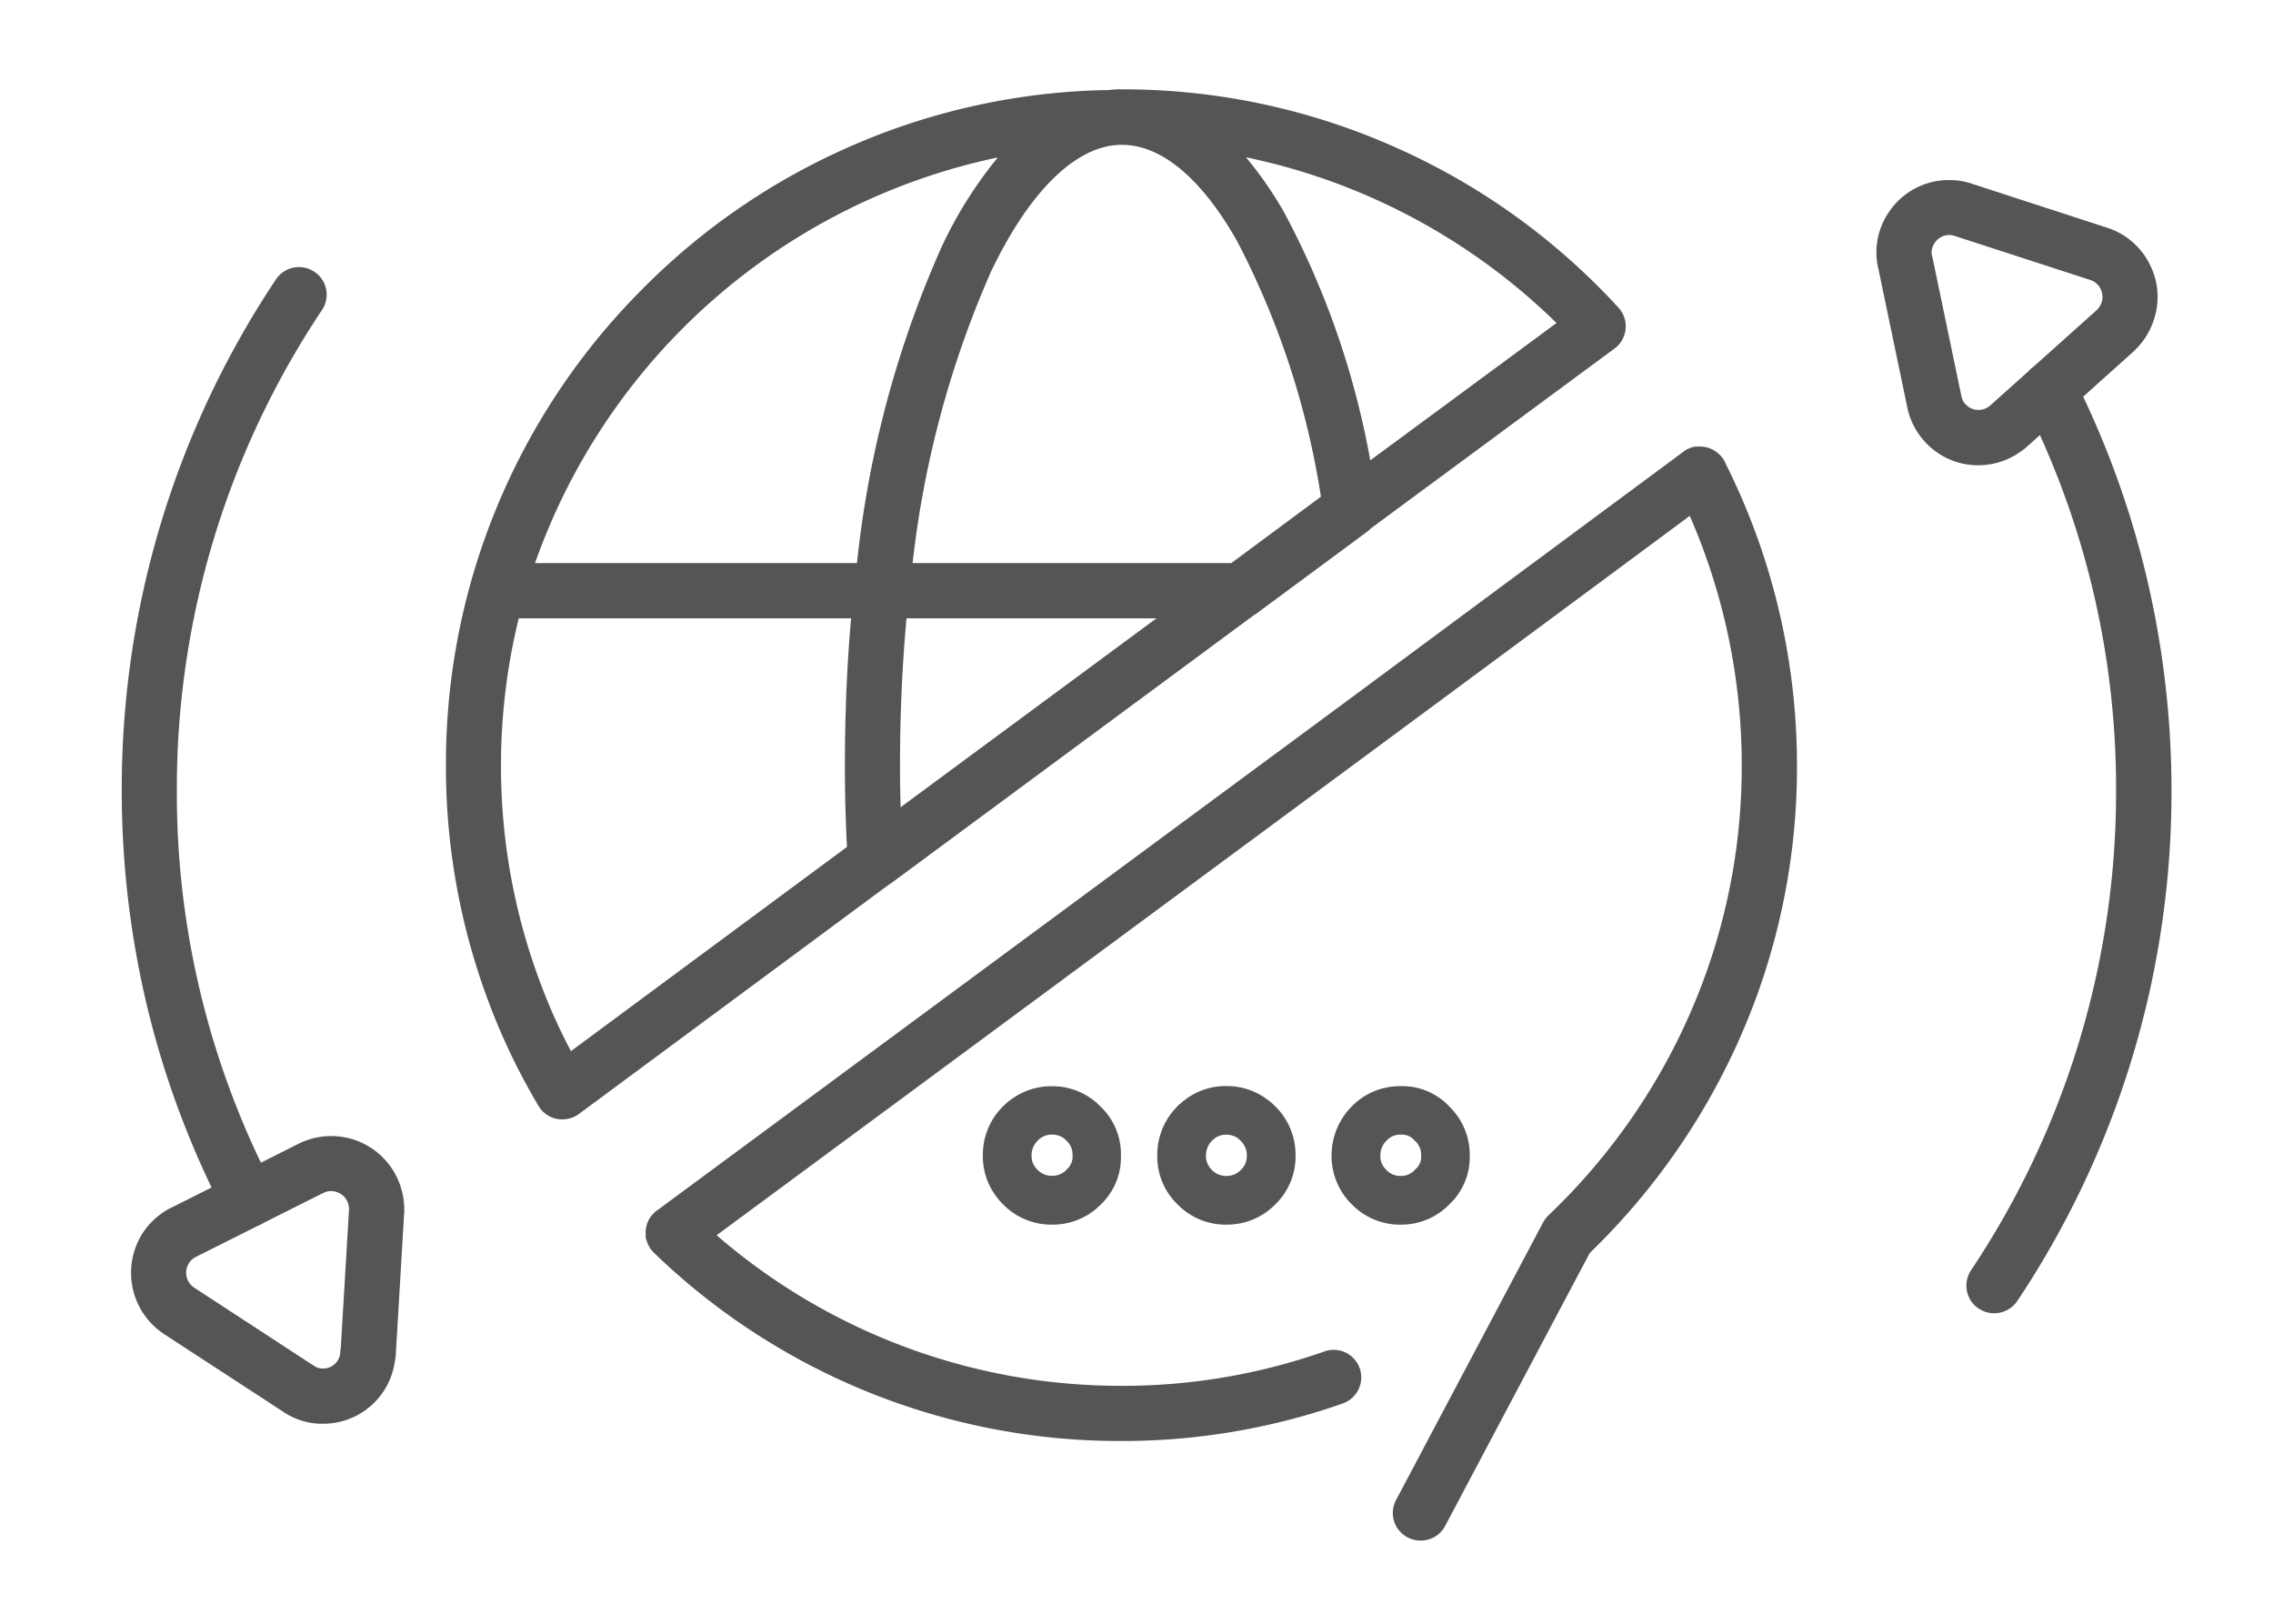 <svg id="icon-translation" xmlns="http://www.w3.org/2000/svg" width="70" height="50" viewBox="0 0 70 50">
  <rect id="Rectangle_5450" data-name="Rectangle 5450" width="70" height="50" fill="none"/>
  <g id="Group_26658" data-name="Group 26658" transform="translate(0.808 1.33)">
    <path id="Path_207016" data-name="Path 207016" d="M11196.469-16284.881a.6.6,0,0,1-.25-.812l4.528-8.548a.759.759,0,0,1,.119-.156,19.476,19.476,0,0,0,4.84-7.34,19.19,19.19,0,0,0,1.192-6.7,19.369,19.369,0,0,0-1.754-8.064l-4.286,3.176-5.312,3.93-11.3,8.352-3.159,2.332-6.407,4.731a19.206,19.206,0,0,0,12.861,4.9,18.985,18.985,0,0,0,6.34-1.074.6.6,0,0,1,.767.365.6.6,0,0,1-.365.767,20.246,20.246,0,0,1-6.741,1.143,20.385,20.385,0,0,1-14.216-5.725.607.607,0,0,1-.159-.265h0a.245.245,0,0,1-.007-.025s0,0,0-.008a.1.1,0,0,0,0-.017l0-.016s0-.007,0-.011a.076.076,0,0,1,0-.021.007.007,0,0,1,0,0l0-.026h0a.619.619,0,0,1,.038-.256h0c0-.008.007-.016.011-.024s0,0,0,0l.009-.02,0-.01a.081.081,0,0,0,.007-.013.17.17,0,0,1,.011-.018v0a.64.64,0,0,1,.083-.11.623.623,0,0,1,.113-.092l10.111-7.465,11.3-8.348,5.307-3.93,4.873-3.61.007,0,.029-.021.011-.006c.013-.008.025-.016.039-.022l.038-.018.009,0,.03-.012.014,0,.033-.01.007,0,.043-.008h.006l.042,0h0a.6.6,0,0,1,.431.136.619.619,0,0,1,.1.106.589.589,0,0,1,.078.144,20.49,20.49,0,0,1,2.168,9.191,20.356,20.356,0,0,1-1.267,7.118,20.74,20.74,0,0,1-5.069,7.729l-4.483,8.462a.6.6,0,0,1-.532.319A.58.58,0,0,1,11196.469-16284.881Zm-33.633-3.528a1.92,1.92,0,0,1-.983-.332l-3.672-2.4a.014.014,0,0,0-.008,0,2.01,2.01,0,0,1-.554-2.771,2.019,2.019,0,0,1,.75-.668.017.017,0,0,1,.013,0l1.468-.738a27.791,27.791,0,0,1-2.042-5.613,28.284,28.284,0,0,1-.807-6.733,27.972,27.972,0,0,1,4.708-15.593.6.6,0,0,1,.832-.164.6.6,0,0,1,.168.832,26.758,26.758,0,0,0-4.512,14.925,26.482,26.482,0,0,0,2.725,11.808l1.378-.693a2.016,2.016,0,0,1,.9-.214,1.989,1.989,0,0,1,1.786,1.1,2.056,2.056,0,0,1,.218,1,.014.014,0,0,1,0,.012l-.259,4.4a.749.749,0,0,1-.024.136,1.97,1.97,0,0,1-1.955,1.721Zm-3.913-5.106a.782.782,0,0,0-.3.263.8.8,0,0,0,.217,1.114l3.676,2.4a.028.028,0,0,1,.017.009.681.681,0,0,0,.36.122h.017a.77.77,0,0,0,.819-.733c0-.036.009-.073.017-.114l.254-4.271a.848.848,0,0,0-.086-.4.808.808,0,0,0-.717-.442.74.74,0,0,0-.356.09l-1.841.924a.483.483,0,0,1-.065.039.479.479,0,0,1-.1.043Zm55.155,1.6a.6.6,0,0,1-.168-.832,26.755,26.755,0,0,0,4.508-14.925,26.573,26.573,0,0,0-2.509-11.345l-.65.583h0a2,2,0,0,1-1.331.509,1.968,1.968,0,0,1-1.483-.673,1.962,1.962,0,0,1-.455-.913l-.89-4.263c0-.012-.008-.028-.012-.045a1.988,1.988,0,0,1,1.532-2.353,2.09,2.09,0,0,1,.418-.04,1.863,1.863,0,0,1,.619.1l4.172,1.356a1.979,1.979,0,0,1,1.159,1,1.952,1.952,0,0,1,.1,1.532,2.037,2.037,0,0,1-.545.84l-.013.013-1.686,1.511a27.906,27.906,0,0,1,2,5.611,28.269,28.269,0,0,1,.775,6.569,27.965,27.965,0,0,1-4.709,15.593.607.607,0,0,1-.5.267A.588.588,0,0,1,11214.078-16291.913Zm-1.217-33.079a.787.787,0,0,0-.5.34.779.779,0,0,0-.119.545c0,.013.009.024.013.037l.9,4.319a.756.756,0,0,0,.181.36.77.77,0,0,0,.586.267.808.808,0,0,0,.536-.205l1.178-1.055a.609.609,0,0,1,.137-.122l1.948-1.745a.882.882,0,0,0,.233-.356.794.794,0,0,0-.045-.6.782.782,0,0,0-.459-.4l-4.176-1.356a.017.017,0,0,0-.013,0,.734.734,0,0,0-.235-.038A.8.8,0,0,0,11212.861-16324.992Zm-18.057,29.9a1.839,1.839,0,0,1-.545-1.324,1.9,1.9,0,0,1,.533-1.319l.012-.013a1.837,1.837,0,0,1,1.336-.557,1.748,1.748,0,0,1,1.328.561,1.83,1.83,0,0,1,.549,1.328,1.759,1.759,0,0,1-.557,1.328,1.812,1.812,0,0,1-1.32.553A1.837,1.837,0,0,1,11194.8-16295.1Zm.718-1.955a.88.88,0,0,0-.263.631.834.834,0,0,0,.254.619.829.829,0,0,0,.627.262.8.8,0,0,0,.607-.258c.008,0,.012-.013.021-.021a.747.747,0,0,0,.25-.6.824.824,0,0,0-.263-.627l-.013-.013a.762.762,0,0,0-.6-.25A.8.8,0,0,0,11195.522-16297.052Zm-4.754,2.512a1.826,1.826,0,0,1-1.332-.557,1.8,1.8,0,0,1-.545-1.324,1.867,1.867,0,0,1,.537-1.328s0,0,.008,0a1.826,1.826,0,0,1,1.332-.557,1.813,1.813,0,0,1,1.077.339,1.936,1.936,0,0,1,.259.218l0,0,.009.009.01.011a1.849,1.849,0,0,1,.522,1.309,1.816,1.816,0,0,1-.545,1.324,1.835,1.835,0,0,1-1.336.557Zm0-1a.848.848,0,0,0,.627-.262.888.888,0,0,0,.191-.282.877.877,0,0,0,.063-.337.873.873,0,0,0-.2-.558c-.02-.023-.04-.047-.062-.069a.985.985,0,0,0-.156-.129.844.844,0,0,0-.467-.134.838.838,0,0,0-.549.2l0,0-.009.008c-.02.017-.04.035-.06.054a.9.9,0,0,0-.257.63.846.846,0,0,0,.25.619.862.862,0,0,0,.627.262Zm-5.368,1a1.841,1.841,0,0,1-1.336-.557,1.934,1.934,0,0,1-.26-.323,1.809,1.809,0,0,1-.285-1,1.849,1.849,0,0,1,.522-1.309l.01-.011.013-.013a1.935,1.935,0,0,1,.394-.3,1.813,1.813,0,0,1,.942-.252,1.814,1.814,0,0,1,1.327.553,1.778,1.778,0,0,1,.554,1.336,1.758,1.758,0,0,1-.554,1.332,1.83,1.83,0,0,1-1.327.549Zm0-1a.864.864,0,0,0,.627-.262s.008-.013.012-.017a.76.76,0,0,0,.242-.6.811.811,0,0,0-.2-.562c-.017-.02-.035-.038-.055-.058,0,0,0,0,0-.008a.865.865,0,0,0-.627-.263.847.847,0,0,0-.612.253l-.008.007a.879.879,0,0,0-.261.63.859.859,0,0,0,.063.337.888.888,0,0,0,.191.282.848.848,0,0,0,.627.262Zm-15.085-2.241h0a.591.591,0,0,1-.517-.295,19.777,19.777,0,0,1-1.549-3.246,20.334,20.334,0,0,1-1.267-7.118,20.429,20.429,0,0,1,5.918-14.425,20.388,20.388,0,0,1,6.43-4.418,20.335,20.335,0,0,1,7.839-1.7,2.46,2.46,0,0,1,.373-.021,20.338,20.338,0,0,1,8.4,1.795,20.45,20.45,0,0,1,6.721,4.848.6.6,0,0,1,.089.686.107.107,0,0,1-.008.015l0,.009a.59.59,0,0,1-.147.169l-.018.014-7.52,5.549a.625.625,0,0,1-.088.08l-3.409,2.52a.594.594,0,0,1-.082.054l-11.159,8.245a.564.564,0,0,1-.079.05l-9.56,7.072a.6.6,0,0,1-.356.115Zm-2.136-10.659a19.154,19.154,0,0,0,1.193,6.7,18.07,18.07,0,0,0,1.126,2.48l8.841-6.54c-.048-.854-.07-1.738-.07-2.628,0-1.679.071-3.283.215-4.783h-10.7A19.2,19.2,0,0,0,11168.18-16308.44Zm12.29.013c0,.594.013,1.187.033,1.769l8.874-6.552h-8.687C11180.546-16311.715,11180.47-16310.11,11180.47-16308.428Zm10.533-5.983,2.951-2.187c-1.182-6.713-3.736-11.193-6.4-11.193a1.062,1.062,0,0,0-.213.012c-.017,0-.029,0-.046,0-1.405.156-2.827,1.586-4,4.033a31.218,31.218,0,0,0-2.471,9.331Zm-11.389,0a32.107,32.107,0,0,1,2.6-9.852,11.563,11.563,0,0,1,2.211-3.271,19.468,19.468,0,0,0-15.292,13.123Zm12.728-10.905a26.051,26.051,0,0,1,2.688,7.925l6.287-4.637a19.4,19.4,0,0,0-10.639-5.513A10.249,10.249,0,0,1,11192.342-16325.316Z" transform="translate(-11153.81 16330.67)" fill="#555"/>
    <path id="Union_86_-_Outline" data-name="Union 86 - Outline" d="M11196.748-16284.562a.822.822,0,0,1-.4-.1.842.842,0,0,1-.415-.5.85.85,0,0,1,.062-.647l4.533-8.557a1.013,1.013,0,0,1,.159-.208l0,0a19.222,19.222,0,0,0,4.777-7.245,18.94,18.94,0,0,0,1.177-6.617,19.193,19.193,0,0,0-1.6-7.679l-4.037,2.991-5.312,3.93-14.462,10.684-6.158,4.547a19.012,19.012,0,0,0,12.464,4.637,18.736,18.736,0,0,0,6.257-1.06.841.841,0,0,1,.282-.049.853.853,0,0,1,.8.565.852.852,0,0,1-.517,1.086,20.491,20.491,0,0,1-6.825,1.157,20.632,20.632,0,0,1-14.39-5.795.864.864,0,0,1-.226-.374l-.013-.049-.017-.017,0-.118a.858.858,0,0,1,.048-.346v-.018l.034-.064v-.006l.035-.06a.958.958,0,0,1,.116-.153.856.856,0,0,1,.153-.126l21.407-15.808,10.173-7.535.025-.018.027-.02.026-.016c.017-.01.033-.02.051-.028l.007,0,.068-.03.021-.008.033-.011.022-.007.009,0,.042-.009.034-.006.028,0,.052,0c.02,0,.042,0,.065,0a.848.848,0,0,1,.541.2.856.856,0,0,1,.142.148.8.8,0,0,1,.107.192,20.74,20.74,0,0,1,2.189,9.293,20.6,20.6,0,0,1-1.282,7.205,21.014,21.014,0,0,1-5.1,7.795l-4.465,8.427A.844.844,0,0,1,11196.748-16284.562Zm4.218-9.558-4.526,8.544a.346.346,0,0,0,.146.473.329.329,0,0,0,.163.041.346.346,0,0,0,.311-.185l4.5-8.5.029-.028a20.508,20.508,0,0,0,5.008-7.636,20.1,20.1,0,0,0,1.251-7.031,20.232,20.232,0,0,0-2.142-9.079l-.011-.025a.355.355,0,0,0-.045-.082.389.389,0,0,0-.059-.062.35.35,0,0,0-.224-.081.09.09,0,0,0-.032,0l-.031,0a.236.236,0,0,0-.027.006h-.006l-.018.006-.023.01h0l-.021.01-.018.011-.029.02-10.18,7.54-21.429,15.822a.378.378,0,0,0-.068.056l-.014.016-.04.06,0,.01,0,0-.009.021-.006.013a.379.379,0,0,0-.019.085l0,0v.08l0,.01,0,.032.013.04a.361.361,0,0,0,.084.126,20.135,20.135,0,0,0,14.041,5.653,20.007,20.007,0,0,0,6.658-1.128.353.353,0,0,0,.213-.448.354.354,0,0,0-.332-.232.367.367,0,0,0-.116.02,19.215,19.215,0,0,1-6.423,1.089,19.514,19.514,0,0,1-13.028-4.967l-.229-.205.247-.183,9.566-7.063,11.3-8.352,5.312-3.93,4.533-3.358.129.279a19.683,19.683,0,0,1,1.776,8.169,19.442,19.442,0,0,1-1.208,6.791,19.725,19.725,0,0,1-4.9,7.432A.506.506,0,0,0,11200.966-16294.119Zm-38.007,5.96h-.135a2.169,2.169,0,0,1-1.11-.374l-3.681-2.4a2.261,2.261,0,0,1-.623-3.116,2.261,2.261,0,0,1,.833-.746.284.284,0,0,1,.052-.024l1.223-.614a28.04,28.04,0,0,1-1.953-5.441,28.528,28.528,0,0,1-.813-6.793,28.228,28.228,0,0,1,4.75-15.731.851.851,0,0,1,.707-.377.842.842,0,0,1,.473.145.832.832,0,0,1,.362.53.852.852,0,0,1-.125.646,26.512,26.512,0,0,0-4.471,14.787,26.251,26.251,0,0,0,2.589,11.471l1.151-.58a2.266,2.266,0,0,1,1.01-.24,2.241,2.241,0,0,1,2.01,1.236,2.319,2.319,0,0,1,.244,1.115.279.279,0,0,1-.006.052l-.258,4.372a1.015,1.015,0,0,1-.027.163A2.224,2.224,0,0,1,11162.959-16288.159Zm-.117-.5h.117a1.722,1.722,0,0,0,1.707-1.5l0-.018,0-.018a.537.537,0,0,0,.017-.088l.263-4.474a1.775,1.775,0,0,0-.192-.8,1.74,1.74,0,0,0-1.562-.961,1.753,1.753,0,0,0-.785.188l-1.6.807-.111-.227a26.745,26.745,0,0,1-2.75-11.918,27.011,27.011,0,0,1,4.554-15.063.358.358,0,0,0,.053-.269.34.34,0,0,0-.148-.215.351.351,0,0,0-.2-.062.351.351,0,0,0-.292.155,27.729,27.729,0,0,0-4.665,15.453,27.988,27.988,0,0,0,.8,6.674,27.526,27.526,0,0,0,2.023,5.563l.108.223-1.743.876a1.752,1.752,0,0,0-.611.559,1.759,1.759,0,0,0,.468,2.415l.029.019,3.669,2.4A1.666,1.666,0,0,0,11162.842-16288.659Zm.121-.7h0l-.061,0h-.017a.933.933,0,0,1-.439-.131h0l-.062-.041-3.681-2.4a1.051,1.051,0,0,1-.283-1.458,1.02,1.02,0,0,1,.393-.348l1.934-.971.018-.006a.219.219,0,0,0,.047-.02l.017-.009a.189.189,0,0,0,.031-.019l.016-.012.018-.009,1.838-.922a.994.994,0,0,1,.472-.118,1.054,1.054,0,0,1,.938.578,1.1,1.1,0,0,1,.114.522v.008l-.255,4.287,0,.016c0,.027-.009.055-.013.088A1.019,1.019,0,0,1,11162.963-16289.358Zm-.065-.5h.065a.519.519,0,0,0,.517-.5v-.015c0-.028.009-.07.017-.118l.253-4.251a.594.594,0,0,0-.06-.279.557.557,0,0,0-.493-.3.5.5,0,0,0-.238.06l-.006,0-1.825.916a.777.777,0,0,1-.074.043.679.679,0,0,1-.12.055l-1.9.953a.517.517,0,0,0-.2.174.549.549,0,0,0,.146.771l3.651,2.383a.3.3,0,0,1,.052.031A.431.431,0,0,0,11162.9-16289.86Zm51.513-1.7a.842.842,0,0,1-.472-.146.83.83,0,0,1-.361-.531.849.849,0,0,1,.124-.646,26.5,26.5,0,0,0,4.467-14.787,26.35,26.35,0,0,0-2.345-10.933l-.469.421h-.009a2.244,2.244,0,0,1-1.423.509,2.214,2.214,0,0,1-1.672-.759,2.209,2.209,0,0,1-.512-1.027l-.887-4.251c0-.015-.009-.032-.013-.049v0a2.2,2.2,0,0,1,.309-1.673,2.227,2.227,0,0,1,1.415-.977,2.311,2.311,0,0,1,.471-.046,2.113,2.113,0,0,1,.7.114l4.169,1.356a2.217,2.217,0,0,1,1.306,1.131,2.2,2.2,0,0,1,.115,1.726,2.279,2.279,0,0,1-.6.935.207.207,0,0,1-.025.024l-1.543,1.384a28.146,28.146,0,0,1,1.938,5.491,28.561,28.561,0,0,1,.782,6.628,28.219,28.219,0,0,1-4.751,15.731A.86.86,0,0,1,11214.41-16291.561Zm1.583-27.865.143.306a26.834,26.834,0,0,1,2.532,11.45,27,27,0,0,1-4.55,15.063.351.351,0,0,0-.052.268.338.338,0,0,0,.147.216.344.344,0,0,0,.2.063.36.36,0,0,0,.294-.158,27.726,27.726,0,0,0,4.665-15.451,28.03,28.03,0,0,0-.769-6.511,27.691,27.691,0,0,0-1.983-5.562l-.081-.169.14-.126,1.683-1.508.006-.006.006-.006a1.8,1.8,0,0,0,.479-.737,1.712,1.712,0,0,0-.09-1.34,1.727,1.727,0,0,0-1.014-.88l-4.177-1.357a1.6,1.6,0,0,0-.536-.088,1.841,1.841,0,0,0-.368.035,1.728,1.728,0,0,0-1.1.759,1.712,1.712,0,0,0-.24,1.3s0,.014,0,.021l.008.026.89,4.263a1.712,1.712,0,0,0,.4.8,1.718,1.718,0,0,0,1.3.589,1.751,1.751,0,0,0,1.165-.445l.07-.063h0Zm-19.853,25.136a2.075,2.075,0,0,1-1.513-.63,2.083,2.083,0,0,1-.618-1.5,2.139,2.139,0,0,1,.6-1.489l0,0,.015-.016a2.075,2.075,0,0,1,1.513-.63,1.991,1.991,0,0,1,1.508.637,2.072,2.072,0,0,1,.619,1.5,2,2,0,0,1-.632,1.507A2.052,2.052,0,0,1,11196.141-16294.29Zm-1.166-3.278a1.65,1.65,0,0,0-.465,1.147,1.592,1.592,0,0,0,.472,1.147,1.592,1.592,0,0,0,1.159.483,1.562,1.562,0,0,0,1.142-.478l.007-.007a1.519,1.519,0,0,0,.479-1.146,1.586,1.586,0,0,0-.477-1.152l0,0a1.507,1.507,0,0,0-1.146-.481,1.592,1.592,0,0,0-1.156.48Zm-4.206,3.278a2.071,2.071,0,0,1-1.509-.63,2.041,2.041,0,0,1-.618-1.5,2.108,2.108,0,0,1,.606-1.5l.074-.077h.01a2.061,2.061,0,0,1,1.437-.561,2.067,2.067,0,0,1,1.222.385,2.188,2.188,0,0,1,.291.245l.029.03a2.092,2.092,0,0,1,.589,1.479,2.055,2.055,0,0,1-.618,1.5A2.075,2.075,0,0,1,11190.769-16294.29Zm-1.205-3.236a1.616,1.616,0,0,0-.422,1.105,1.558,1.558,0,0,0,.471,1.146,1.588,1.588,0,0,0,1.156.484,1.592,1.592,0,0,0,1.159-.483,1.573,1.573,0,0,0,.472-1.147,1.609,1.609,0,0,0-.452-1.135l-.015-.016,0,0a1.634,1.634,0,0,0-.226-.189,1.554,1.554,0,0,0-.934-.294,1.587,1.587,0,0,0-1.155.483Zm-4.163,3.236a2.09,2.09,0,0,1-1.512-.629,2.181,2.181,0,0,1-.295-.367,2.053,2.053,0,0,1-.324-1.135,2.093,2.093,0,0,1,.586-1.476l0,0,0,0,.025-.025a2.167,2.167,0,0,1,.444-.344,2.064,2.064,0,0,1,1.068-.286,2.056,2.056,0,0,1,1.5.624,2.018,2.018,0,0,1,.629,1.515,2,2,0,0,1-.63,1.512A2.068,2.068,0,0,1,11185.4-16294.29Zm-1.166-3.279-.011.012a1.605,1.605,0,0,0-.454,1.137,1.563,1.563,0,0,0,.245.865,1.712,1.712,0,0,0,.228.283,1.58,1.58,0,0,0,1.158.482,1.585,1.585,0,0,0,1.151-.477l0,0a1.518,1.518,0,0,0,.476-1.15,1.534,1.534,0,0,0-.477-1.155l0,0a1.572,1.572,0,0,0-1.15-.479,1.575,1.575,0,0,0-.814.217,1.706,1.706,0,0,0-.345.267Zm11.906,2.279a1.08,1.08,0,0,1-.8-.334,1.08,1.08,0,0,1-.327-.8,1.131,1.131,0,0,1,.33-.8,1.051,1.051,0,0,1,.8-.338,1.013,1.013,0,0,1,.782.326l.01.01a1.073,1.073,0,0,1,.336.8,1,1,0,0,1-.322.779c-.008.008-.018.02-.031.031A1.05,1.05,0,0,1,11196.141-16295.29Zm0-1.771a.554.554,0,0,0-.439.184.632.632,0,0,0-.191.456.581.581,0,0,0,.182.442.579.579,0,0,0,.449.188.556.556,0,0,0,.427-.181l.033-.033h0a.5.5,0,0,0,.166-.416.573.573,0,0,0-.189-.45l-.02-.02A.512.512,0,0,0,11196.141-16297.061Zm-5.372,1.771a1.12,1.12,0,0,1-.8-.333l0,0a1.087,1.087,0,0,1-.32-.793,1.145,1.145,0,0,1,.322-.8l.013-.014.065-.059,0,0,.016-.014a1.092,1.092,0,0,1,.707-.252,1.1,1.1,0,0,1,.6.173,1.22,1.22,0,0,1,.2.163c.032.032.06.064.078.086l0,.007a1.12,1.12,0,0,1,.248.711,1.136,1.136,0,0,1-.081.432,1.125,1.125,0,0,1-.244.362A1.1,1.1,0,0,1,11190.769-16295.29Zm-.45-.688a.614.614,0,0,0,.45.188.6.6,0,0,0,.45-.188.624.624,0,0,0,.137-.2.625.625,0,0,0,.044-.241.618.618,0,0,0-.141-.4.6.6,0,0,0-.044-.049.761.761,0,0,0-.116-.1.6.6,0,0,0-.33-.093.587.587,0,0,0-.384.133l-.006.006-.009.008-.043.038a.649.649,0,0,0-.186.455A.6.6,0,0,0,11190.318-16295.979Zm-4.918.688a1.1,1.1,0,0,1-.8-.335,1.135,1.135,0,0,1-.246-.363,1.1,1.1,0,0,1-.081-.433,1.131,1.131,0,0,1,.328-.8l.006-.006.02-.019a1.1,1.1,0,0,1,.777-.314,1.117,1.117,0,0,1,.8.334l.075.073v.01a1.064,1.064,0,0,1,.254.723,1.012,1.012,0,0,1-.3.767.3.3,0,0,1-.025.029A1.122,1.122,0,0,1,11185.4-16295.29Zm-.447-1.58a.623.623,0,0,0-.184.449.607.607,0,0,0,.043.24.641.641,0,0,0,.14.2.6.6,0,0,0,.448.187.611.611,0,0,0,.437-.176.3.3,0,0,1,.025-.029l.007-.007a.517.517,0,0,0,.162-.419.568.568,0,0,0-.137-.4c-.012-.014-.025-.027-.04-.042l-.045-.045a.605.605,0,0,0-.409-.152.6.6,0,0,0-.439.184Zm-14.634-.661h0a.846.846,0,0,1-.737-.421,20.041,20.041,0,0,1-1.566-3.283,20.576,20.576,0,0,1-1.282-7.205,20.668,20.668,0,0,1,5.99-14.6,20.637,20.637,0,0,1,6.508-4.472,20.578,20.578,0,0,1,7.919-1.717,2.76,2.76,0,0,1,.393-.021,20.589,20.589,0,0,1,8.5,1.817,20.681,20.681,0,0,1,6.8,4.906.85.85,0,0,1,.129.964.191.191,0,0,1-.016.029.1.1,0,0,1-.008.014.834.834,0,0,1-.205.235l-.015.012-.011.008-7.5,5.535a.949.949,0,0,1-.1.092l-3.406,2.518a.713.713,0,0,1-.1.065l-11.148,8.237a.746.746,0,0,1-.094.061l-9.545,7.062A.861.861,0,0,1,11170.319-16297.531Zm17.22-31.219a2.273,2.273,0,0,0-.337.018l-.016,0h-.017a20.071,20.071,0,0,0-7.743,1.676,20.125,20.125,0,0,0-6.352,4.364,20.171,20.171,0,0,0-5.846,14.249,20.078,20.078,0,0,0,1.251,7.031,19.52,19.52,0,0,0,1.529,3.205.341.341,0,0,0,.3.173h.008a.357.357,0,0,0,.209-.066l9.576-7.085.02-.01a.342.342,0,0,0,.043-.028l11.188-8.263a.431.431,0,0,0,.04-.025l.013-.01,3.409-2.52a.378.378,0,0,0,.051-.046l.017-.02.021-.015,7.516-5.546.011-.009.006,0a.327.327,0,0,0,.083-.1l0-.007,0-.011a.347.347,0,0,0-.053-.4,20.192,20.192,0,0,0-6.639-4.788A20.1,20.1,0,0,0,11187.539-16328.75Zm-17.122,29.861-.138-.251a18.213,18.213,0,0,1-1.141-2.515,19.4,19.4,0,0,1-1.209-6.786,19.51,19.51,0,0,1,.608-4.833l.048-.187h11.174l-.026.273c-.142,1.482-.214,3.083-.214,4.76,0,.906.023,1.785.07,2.614l.007.135-.108.08Zm-1.441-14.072a18.981,18.981,0,0,0-.546,4.521,18.911,18.911,0,0,0,1.178,6.613,17.533,17.533,0,0,0,.976,2.194l8.5-6.288c-.042-.8-.063-1.641-.063-2.507,0-1.59.064-3.113.19-4.533Zm11.294,6.784-.017-.474c-.022-.638-.033-1.219-.033-1.777,0-1.666.074-3.283.222-4.808l.022-.226h9.673Zm.648-6.784c-.132,1.441-.2,2.966-.2,4.533,0,.411.006.835.019,1.284l7.879-5.817Zm10.167-1.2h-10.545l.035-.281a31.6,31.6,0,0,1,2.493-9.408c1.209-2.524,2.7-4.007,4.2-4.173l.019,0,.023,0a1.406,1.406,0,0,1,.244-.013c1.4,0,2.776,1.108,3.975,3.205a26.047,26.047,0,0,1,2.674,8.2l.027.151-.125.093Zm-9.978-.5h9.813l2.761-2.045a25.353,25.353,0,0,0-2.588-7.882c-1.1-1.932-2.329-2.953-3.541-2.953a1.056,1.056,0,0,0-.158.006l-.027.006h-.019l-.036,0c-1.316.151-2.663,1.533-3.792,3.892A30.73,30.73,0,0,0,11181.107-16314.661Zm-1.271.5h-11.05l.107-.328a19.728,19.728,0,0,1,5.859-8.779,19.506,19.506,0,0,1,9.63-4.513l.776-.126-.562.552a11.333,11.333,0,0,0-2.16,3.2,31.919,31.919,0,0,0-2.575,9.772Zm-10.356-.5h9.913a32.147,32.147,0,0,1,2.594-9.71,13,13,0,0,1,1.743-2.782A19.336,19.336,0,0,0,11169.479-16314.661Zm25.379-2.294-.074-.39a25.91,25.91,0,0,0-2.659-7.848,10.015,10.015,0,0,0-1.622-2.17l-.564-.555.78.129a19.628,19.628,0,0,1,5.818,1.934,19.535,19.535,0,0,1,4.957,3.65l.2.206-.232.171Zm-3.485-10.2a11.54,11.54,0,0,1,1.186,1.717,25.869,25.869,0,0,1,2.64,7.613l5.736-4.229A19.27,19.27,0,0,0,11191.373-16327.157Zm22.55,8.283a1.015,1.015,0,0,1-.771-.35,1,1,0,0,1-.24-.477l-.894-4.3a.2.2,0,0,1-.011-.029l-.008-.037a1.02,1.02,0,0,1,.156-.717,1.038,1.038,0,0,1,.652-.448.992.992,0,0,1,.514.021.287.287,0,0,1,.049.016l4.158,1.352a1.026,1.026,0,0,1,.606.528,1.048,1.048,0,0,1,.058.792l0,.006a1.122,1.122,0,0,1-.3.455l-1.966,1.761-.017.011a.344.344,0,0,0-.08.071l-.012.015-.014.013-1.178,1.055A1.056,1.056,0,0,1,11213.923-16318.874Zm-1.433-5.291c0,.007,0,.014.008.021l.006.022.9,4.319a.515.515,0,0,0,.118.241l.006,0a.519.519,0,0,0,.4.182.549.549,0,0,0,.369-.142l1.165-1.043a.884.884,0,0,1,.163-.146l1.935-1.733a.625.625,0,0,0,.164-.252.548.548,0,0,0-.032-.409.534.534,0,0,0-.313-.275l-4.191-1.361a.516.516,0,0,0-.268-.013.535.535,0,0,0-.339.232A.532.532,0,0,0,11212.49-16324.165Z" transform="translate(-11153.81 16330.67)" fill="#555"/>
  </g>
</svg>
